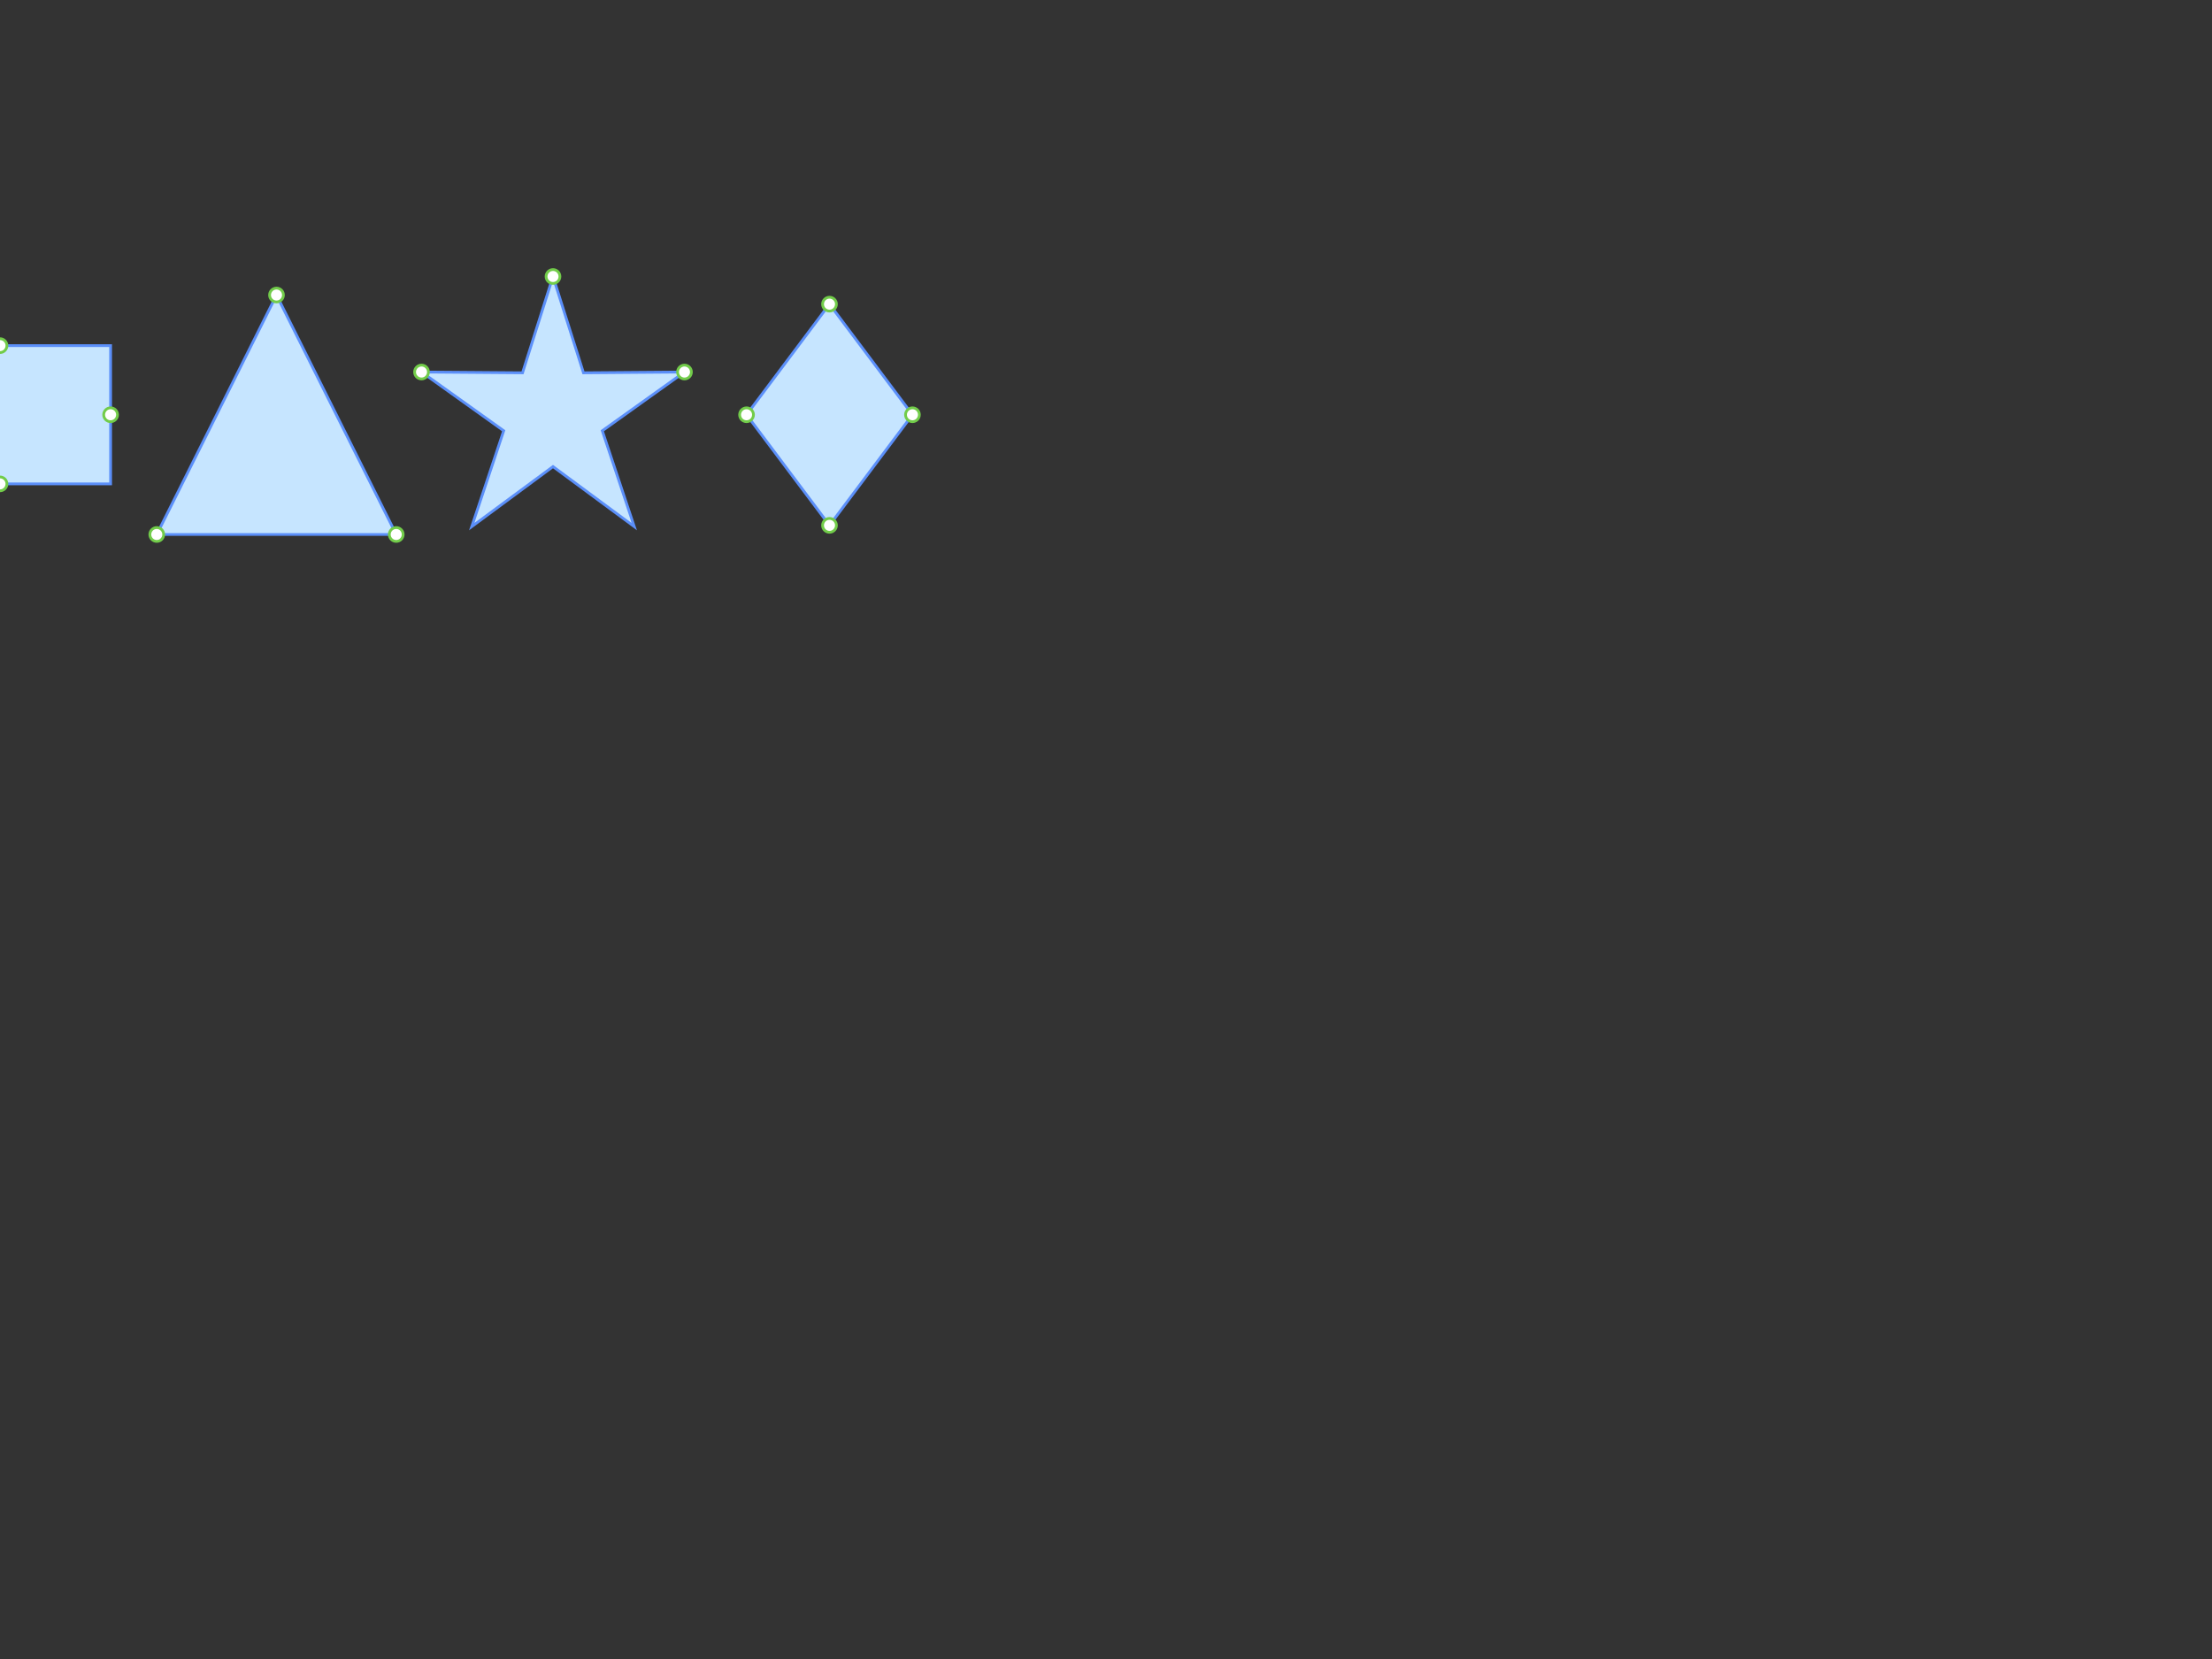 <!DOCTYPE svg PUBLIC "-//W3C//DTD SVG 1.1//EN" "http://www.w3.org/Graphics/SVG/1.1/DTD/svg11.dtd"><svg xmlns="http://www.w3.org/2000/svg" width="800" height="600" style="width: 800px; height: 600px;"><rect width="100%" height="100%" fill="#333333" stroke="none"/><defs id="defs_1"/><g opacity="1"><g opacity="1"/><g opacity="1"/><g opacity="1"/><g opacity="1"><g opacity="1" transform="matrix(1,0,0,1,-200,150)"><circle opacity="1" stroke-width="1" stroke-opacity="1" fill-opacity="1" cx="0" cy="0" r="40" stroke="#5B8FF9" fill="#C6E5FF"/><circle opacity="1" stroke-width="1" stroke-opacity="1" fill-opacity="1" cx="-40" cy="0" r="2.5" fill="#fff" stroke="#72CC4A"/><circle opacity="1" stroke-width="1" stroke-opacity="1" fill-opacity="1" cx="40" cy="0" r="2.5" fill="#fff" stroke="#72CC4A"/><circle opacity="1" stroke-width="1" stroke-opacity="1" fill-opacity="1" cx="0" cy="-40" r="2.5" fill="#fff" stroke="#72CC4A"/><circle opacity="1" stroke-width="1" stroke-opacity="1" fill-opacity="1" cx="0" cy="40" r="2.5" fill="#fff" stroke="#72CC4A"/></g><g opacity="1" transform="matrix(1,0,0,1,-100,150)"><ellipse opacity="1" stroke-width="1" stroke-opacity="1" fill-opacity="1" cx="0" cy="0" rx="40" ry="25" stroke="#5B8FF9" fill="#C6E5FF"/><circle opacity="1" stroke-width="1" stroke-opacity="1" fill-opacity="1" cx="-40" cy="0" r="2.5" fill="#fff" stroke="#72CC4A"/><circle opacity="1" stroke-width="1" stroke-opacity="1" fill-opacity="1" cx="40" cy="0" r="2.5" fill="#fff" stroke="#72CC4A"/><circle opacity="1" stroke-width="1" stroke-opacity="1" fill-opacity="1" cx="0" cy="-25" r="2.5" fill="#fff" stroke="#72CC4A"/><circle opacity="1" stroke-width="1" stroke-opacity="1" fill-opacity="1" cx="0" cy="25" r="2.5" fill="#fff" stroke="#72CC4A"/></g><g opacity="1" transform="matrix(1,0,0,1,0,150)"><path opacity="1" stroke-width="1" stroke-opacity="1" fill-opacity="1" d="M -40,-25 l 80,0 l 0,50 l-80 0 z" stroke="#5B8FF9" fill="#C6E5FF"/><circle opacity="1" stroke-width="1" stroke-opacity="1" fill-opacity="1" cx="-40" cy="0" r="2.5" fill="#fff" stroke="#72CC4A"/><circle opacity="1" stroke-width="1" stroke-opacity="1" fill-opacity="1" cx="40" cy="0" r="2.5" fill="#fff" stroke="#72CC4A"/><circle opacity="1" stroke-width="1" stroke-opacity="1" fill-opacity="1" cx="0" cy="-25" r="2.5" fill="#fff" stroke="#72CC4A"/><circle opacity="1" stroke-width="1" stroke-opacity="1" fill-opacity="1" cx="0" cy="25" r="2.5" fill="#fff" stroke="#72CC4A"/></g><g opacity="1" transform="matrix(1,0,0,1,100,150)"><path opacity="1" stroke-width="1" stroke-opacity="1" fill-opacity="1" d="M -43.301 43.301L 0 -43.301L 43.301 43.301Z" stroke="#5B8FF9" fill="#C6E5FF"/><circle opacity="1" stroke-width="1" stroke-opacity="1" fill-opacity="1" cx="-43.301" cy="43.301" r="2.5" fill="#fff" stroke="#72CC4A"/><circle opacity="1" stroke-width="1" stroke-opacity="1" fill-opacity="1" cx="43.301" cy="43.301" r="2.5" fill="#fff" stroke="#72CC4A"/><circle opacity="1" stroke-width="1" stroke-opacity="1" fill-opacity="1" cx="0" cy="-43.301" r="2.5" fill="#fff" stroke="#72CC4A"/></g><g opacity="1" transform="matrix(1,0,0,1,200,150)"><path opacity="1" stroke-width="1" stroke-opacity="1" fill-opacity="1" d="M 47.553 -15.451L 11.021 -15.169L 3.061616997868383e-15 -50L -11.021 -15.169L -47.553 -15.451L -17.832 5.794L -29.389 40.451L -3.4443191226019308e-15 18.75L 29.389 40.451L 17.832 5.794Z" stroke="#5B8FF9" fill="#C6E5FF"/><circle opacity="1" stroke-width="1" stroke-opacity="1" fill-opacity="1" cx="47.553" cy="-15.451" r="2.5" fill="#fff" stroke="#72CC4A"/><circle opacity="1" stroke-width="1" stroke-opacity="1" fill-opacity="1" cx="3.061616997868383e-15" cy="-50" r="2.5" fill="#fff" stroke="#72CC4A"/><circle opacity="1" stroke-width="1" stroke-opacity="1" fill-opacity="1" cx="-47.553" cy="-15.451" r="2.5" fill="#fff" stroke="#72CC4A"/></g><g opacity="1" transform="matrix(1,0,0,1,300,150)"><path opacity="1" stroke-width="1" stroke-opacity="1" fill-opacity="1" d="M 0 -40L 30 0L 0 40L -30 0Z" stroke="#5B8FF9" fill="#C6E5FF"/><circle opacity="1" stroke-width="1" stroke-opacity="1" fill-opacity="1" cx="-30" cy="0" r="2.5" fill="#fff" stroke="#72CC4A"/><circle opacity="1" stroke-width="1" stroke-opacity="1" fill-opacity="1" cx="30" cy="0" r="2.5" fill="#fff" stroke="#72CC4A"/><circle opacity="1" stroke-width="1" stroke-opacity="1" fill-opacity="1" cx="0" cy="-40" r="2.5" fill="#fff" stroke="#72CC4A"/><circle opacity="1" stroke-width="1" stroke-opacity="1" fill-opacity="1" cx="0" cy="40" r="2.5" fill="#fff" stroke="#72CC4A"/></g></g><g opacity="1"/></g></svg>